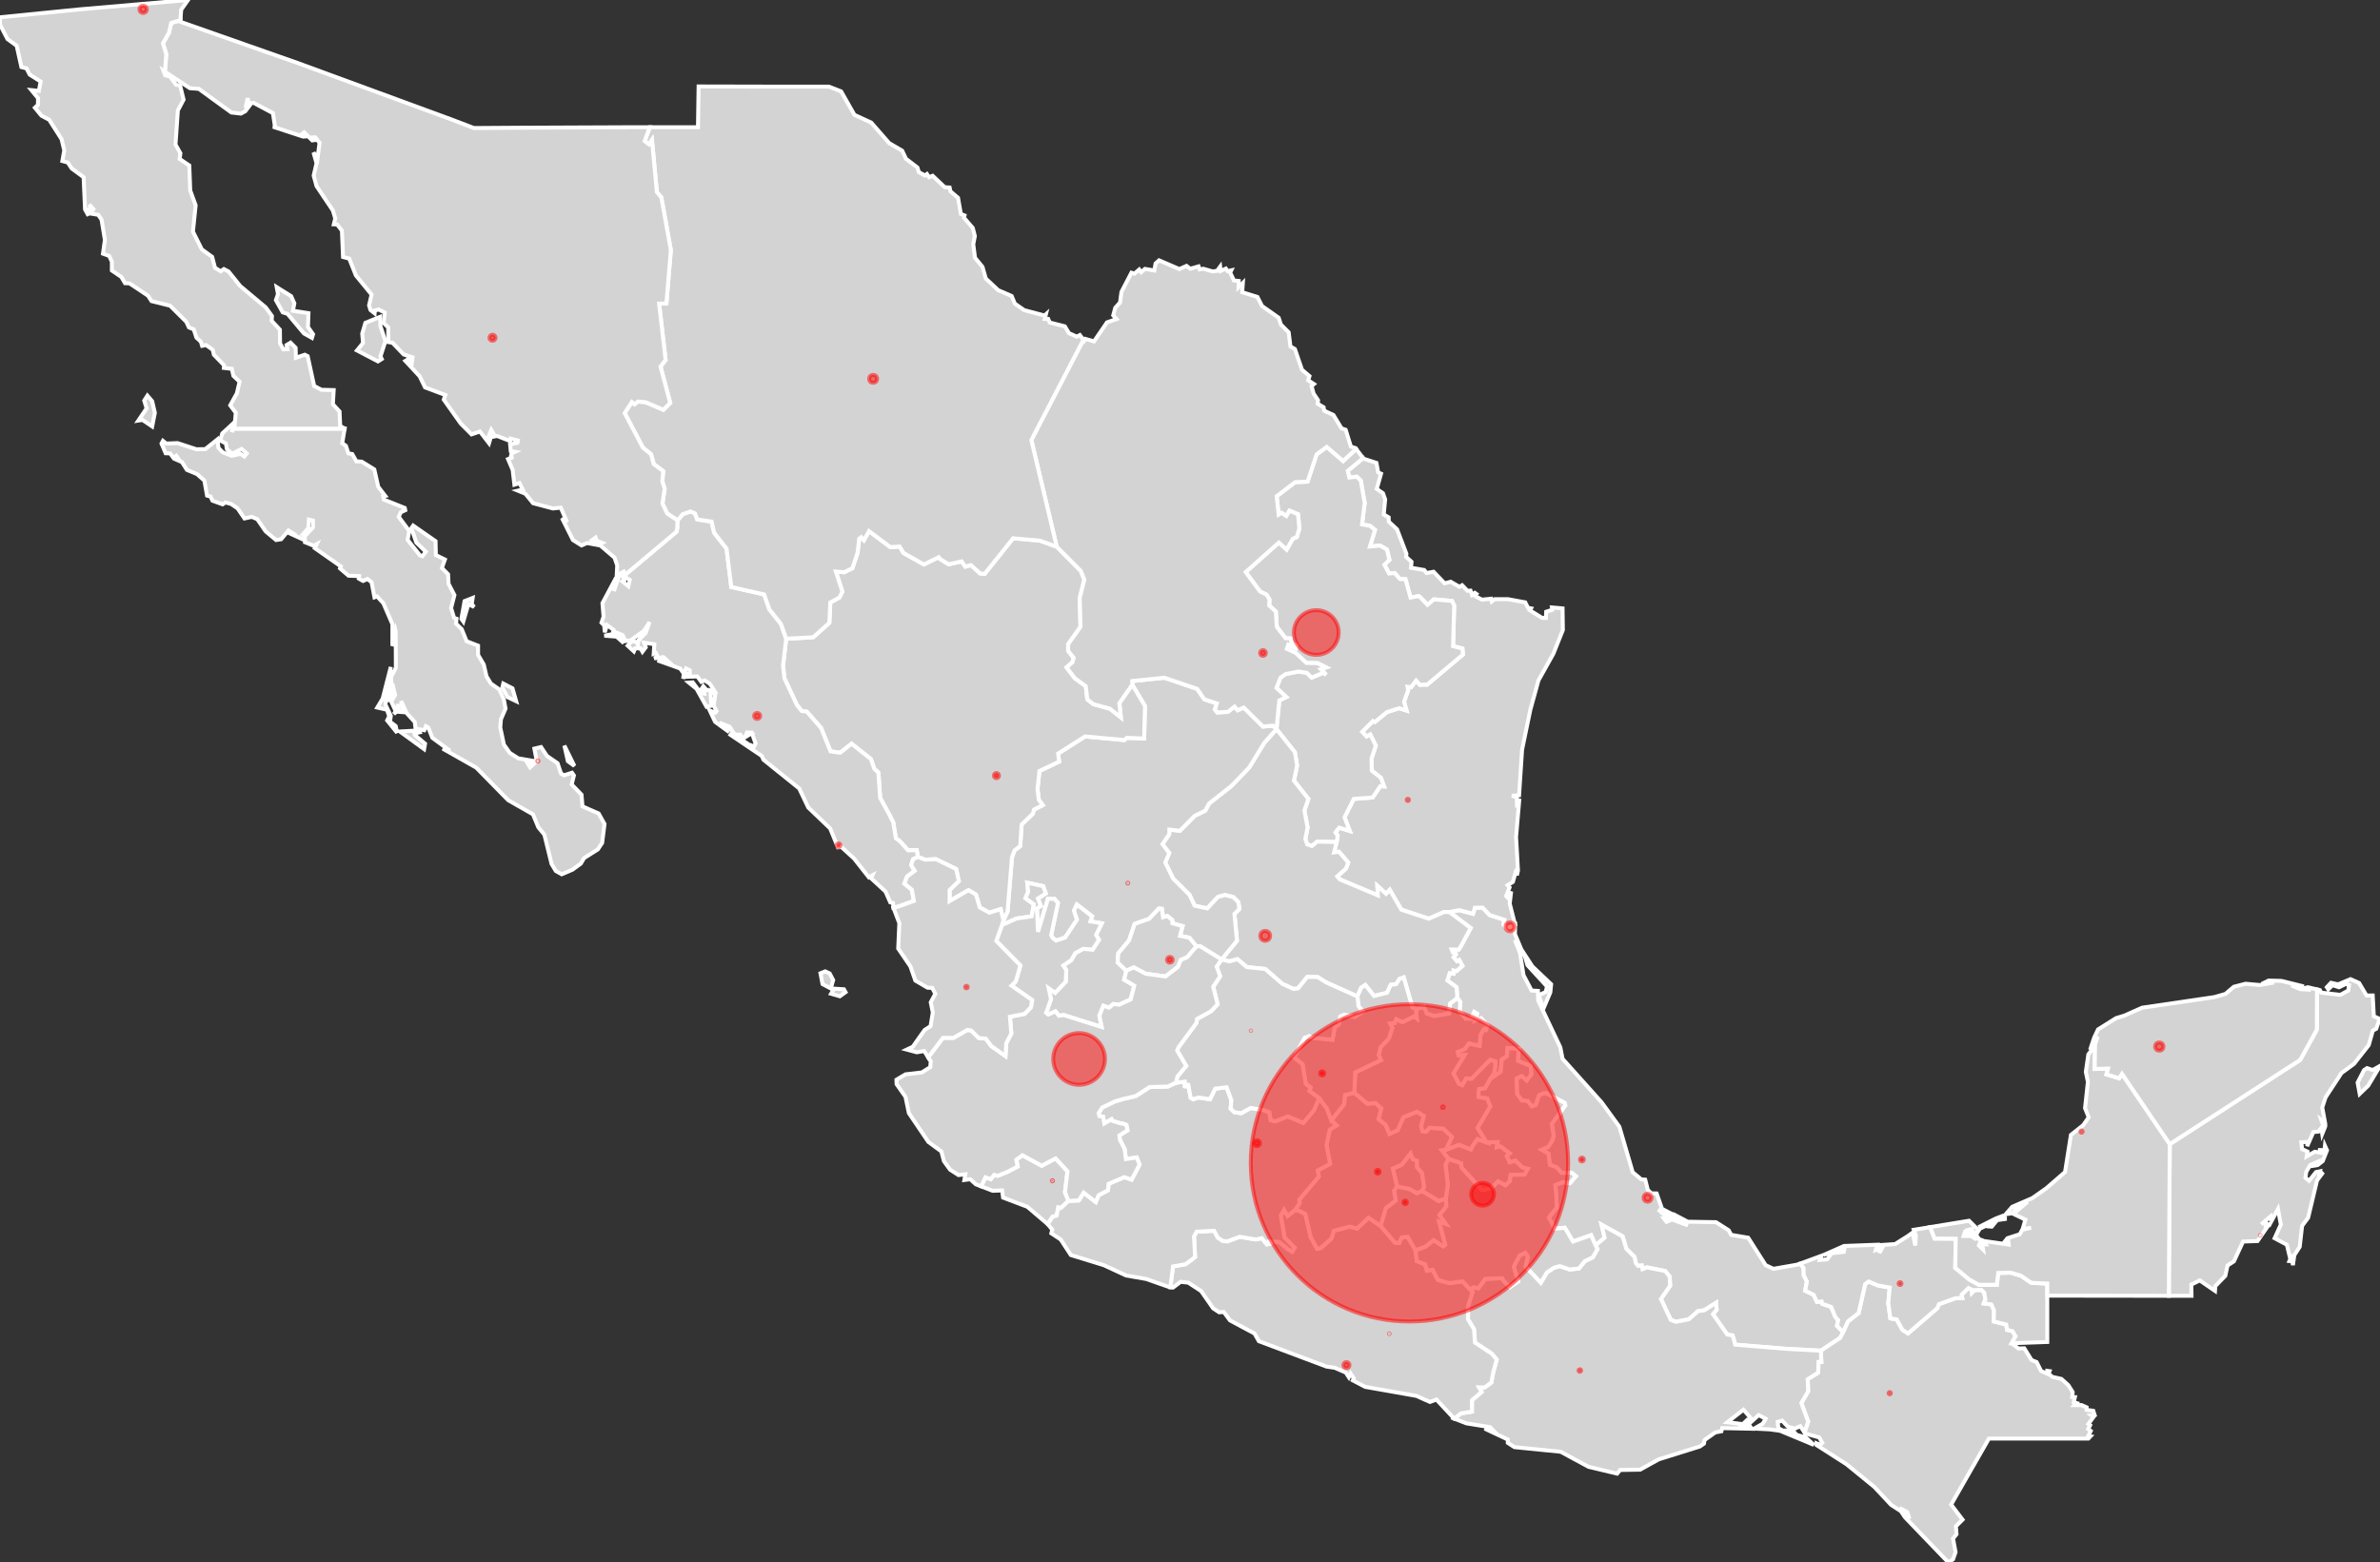 <?xml version="1.0" encoding="UTF-8"?>
<svg xmlns="http://www.w3.org/2000/svg"
     xmlns:xlink="http://www.w3.org/1999/xlink"
     version="1.2"
     width="150mm" height="98.48mm" viewBox="0 0 150 98.48"
     stroke="none"
     fill="#000000"
     stroke-width="0.3"
     font-size="3.88"
>
<rect x="0" y="0" width="150" height="98.48" fill="#333333" stroke="none"/>
<g fill="#D3D3D3" stroke="#FFFFFF" stroke-width="0.25" id="img-a88a7c5d-1">
  <path d="M116.16,83.97 L 115.98 84.33 114.76 85.14 112.52 85.02 109.36 84.76 109.2 84.18 108.86 84.12 107.96 82.84 108.19 82.56 108.16 82.12 107.4 82.6 107.03 82.64 106.44 83.16 105.62 83.32 105.3 83.2 104.68 81.88 105.26 81.04 105.23 80.47 104.95 80.12 103.8 79.89 103.52 80 103.47 79.77 103.25 79.8 103.1 79.63 103.01 79.22 102.5 78.72 102.26 77.93 100.94 77.2 101.13 78.02 100.56 78.5 100.28 77.86 99.14 78.26 98.62 77.39 97.98 77.45 97.62 76.74 98.11 76.12 98.09 75.4 98.02 74.7 98.49 74.52 98.94 74.58 99.32 74.14 99.05 73.92 98.41 73.93 98.11 73.58 97.68 73.43 97.59 72.72 97.16 72.47 97.58 72.29 97.8 71.95 97.92 71.61 97.8 70.84 98.65 69.68 98.61 69.52 97.45 68.91 97.29 68.92 97.01 69.04 96.79 69.66 96.54 69.74 96.29 69.41 95.91 69.37 95.61 68.95 95.58 67.98 95.91 67.82 96.22 68.1 96.51 67.72 96.47 67.2 95.67 66.87 95.71 66.12 95.02 66.06 94.97 66.58 94.65 66.79 94.58 67.56 93.91 68.02 94.18 67.63 94.25 67.1 94.24 66.91 93.92 66.81 92.74 68.01 92.41 67.98 92.16 68.41 91.95 68.32 91.6 67.66 92.3 66.51 91.93 66.54 91.87 66.31 92.31 66.13 92.58 65.77 93.25 65.92 93.31 65.23 93.52 64.88 93.64 64.92 93.75 64.63 93.34 64.19 92.97 64.34 93.05 64.05 93.09 63.9 92.92 63.79 92.73 64.22 92.37 64.21 91.99 63.75 92.04 63.16 91.85 62.91 91.8 62.23 91.22 61.8 91.37 61.34 91.61 61.37 91.61 61.17 91.8 61.21 92.17 60.88 91.97 60.51 91.82 60.59 91.61 60.34 91.74 60.19 91.65 60.08 91.83 59.98 91.56 60.03 91.49 59.85 91.93 59.86 92.02 59.73 92.08 59.63 92.69 58.5 91.35 57.49 91.97 57.37 92.84 57.6 92.95 57.22 93.44 57.21 93.89 57.68 94.82 57.98 94.76 58.27 95 58.54 95.49 58.29 95.48 58.88 95.88 59.84 96.58 60.92 97.76 62.04 97.71 62.55 97.27 63.59 96.98 62.73 97.42 62.53 97.5 62.18 96.27 60.84 96.1 60.26 95.47 59.25 95.8 60.07 96.02 61.47 96.53 62.44 96.93 62.46 96.94 63.06 98.34 66.02 98.48 66.74 100.93 69.47 102.06 71.02 102.9 73.89 103.44 74.34 103.69 74.36 103.85 75 104.07 75.22 104.41 75.23 104.75 76.2 105.35 76.51 105.48 76.56 105.46 76.77 104.51 76.24 105.21 76.86 104.88 76.82 105.03 77.02 105.38 76.87 106.38 77.24 105.58 76.83 105.59 76.6 106.37 77.01 108.15 77.04 108.95 77.55 109.11 77.84 110.18 78.02 111.28 79.75 111.77 79.98 113.31 79.71 113.46 79.65 113.67 79.93 113.68 80.38 113.88 80.78 113.77 81.36 114.3 81.61 114.51 82.06 114.81 82.04 114.84 82.18 115.41 82.38 115.67 83.01 115.85 83.21 115.78 83.57 116.16 83.97 z"/>
</g>
<g fill="#D3D3D3" stroke="#FFFFFF" stroke-width="0.25" id="img-a88a7c5d-2">
  <path d="M98.48,38.35 L 98.5 39.71 97.9 41.21 96.96 42.89 96.45 44.74 95.93 47.25 95.74 50.13 95.29 50.16 95.6 50.26 95.61 50.9 95.76 50.34 95.55 52.76 95.67 54.88 95.6 55.18 95.58 54.78 95.35 55.59 95.02 55.8 95.14 55.94 94.93 56.48 95.06 56.62 95.24 56.19 95.15 56.96 95.49 58.29 95.49 58.29 95 58.54 94.76 58.27 94.82 57.98 93.89 57.68 93.44 57.21 92.95 57.22 92.84 57.6 91.97 57.37 91.35 57.49 91.01 57.49 90.05 57.91 88.32 57.34 87.59 56.09 87.36 56.34 86.81 55.84 86.84 56.44 84.44 55.43 84.28 55.24 84.83 54.75 84.97 54.37 84.39 53.69 84.08 53.73 84.24 53.08 84.31 52.68 84.17 52.47 84.4 52.17 85.07 52.38 84.74 51.52 85.32 50.36 86.51 50.27 86.99 49.56 87.23 49.57 87.03 49.03 86.46 48.58 86.44 47.82 86.71 47 86.36 46.3 86.13 46.43 85.85 46.13 86.53 45.45 86.65 45.51 87.41 44.89 88.18 44.64 88.65 44.79 88.49 44.24 88.75 43.5 88.71 43.29 88.93 43.32 89.25 42.9 89.49 43.17 89.83 43.15 89.93 43.17 92.2 41.26 92.17 40.88 91.58 40.73 91.65 38.17 91.51 37.88 90.37 37.78 89.97 38.13 89.47 37.61 89.4 37.58 88.9 37.67 88.58 36.51 88.23 36.5 87.9 36.12 87.55 36.15 87.25 35.6 87.57 35.29 87.41 34.64 86.98 34.39 86.34 34.45 86.66 33.4 86.33 33.14 85.84 33.06 86.01 31.7 85.76 30.29 85.51 30.05 85.04 30.1 84.94 29.68 85.91 28.88 85.93 28.91 86.75 29.18 86.86 29.78 87.04 29.86 86.77 30.82 87.16 31.09 87.3 31.48 87.21 32.43 87.52 32.61 87.53 32.88 88.05 33.37 88.64 34.91 88.62 35.1 88.96 35.41 88.93 35.79 89.76 35.93 89.91 36.12 90.35 36.04 91.05 36.77 91.43 36.67 91.98 36.99 92.15 36.89 92.49 37.24 92.68 37.23 92.77 37.49 92.95 37.37 93.05 37.44 92.95 37.56 93.4 37.8 93.98 37.74 94.02 37.91 94.2 37.77 95.05 37.77 96.13 37.97 96.3 38.31 96.49 38.35 96.42 38.47 97.19 38.95 97.43 38.95 97.45 38.56 97.83 38.44 97.81 38.29 98.48 38.35 z"/>
</g>
<g fill="#D3D3D3" stroke="#FFFFFF" stroke-width="0.25" id="img-a88a7c5d-3">
  <path d="M85.91,28.88 L 84.94 29.68 85.04 30.1 85.51 30.05 85.76 30.29 86.01 31.7 85.84 33.06 86.33 33.14 86.66 33.4 86.34 34.45 86.98 34.39 87.41 34.64 87.57 35.29 87.25 35.6 87.55 36.15 87.9 36.12 88.23 36.5 88.58 36.51 88.9 37.67 89.4 37.58 89.47 37.61 89.97 38.13 90.37 37.78 91.51 37.88 91.65 38.17 91.58 40.73 92.17 40.88 92.2 41.26 89.93 43.17 89.83 43.15 89.49 43.17 89.25 42.9 88.93 43.32 88.71 43.29 88.75 43.5 88.49 44.24 88.65 44.79 88.18 44.64 87.41 44.89 86.65 45.51 86.53 45.45 85.85 46.13 86.13 46.43 86.36 46.3 86.71 47 86.44 47.82 86.46 48.58 87.03 49.03 87.23 49.57 86.99 49.56 86.51 50.27 85.32 50.36 84.74 51.52 85.07 52.38 84.4 52.17 84.17 52.47 84.31 52.68 84.24 53.08 83.02 53.05 82.68 53.33 82.38 53.22 82.27 52.88 82.41 52.16 82.21 51.09 82.46 50.36 81.55 49.21 81.75 48.25 81.61 47.42 80.45 45.96 80.63 44.15 81.07 43.94 80.45 43.36 80.7 42.72 81.02 42.49 81.84 42.33 82.36 42.41 82.67 42.71 83.39 42.41 83.58 42.53 83.24 42.18 83.58 42.07 83.03 41.8 82.34 41.79 81.65 41.15 81.11 40.9 81.19 40.64 81.67 40.85 81.7 40.69 81.39 40.55 81.35 40.25 81.02 40.23 80.47 39.51 80.41 38.55 79.99 38.17 80.01 37.79 79.83 37.49 79.41 37.28 78.51 36.06 80.6 34.2 81.09 34.64 81.48 33.96 81.73 33.85 81.89 33.32 81.81 32.42 81.27 32.19 81.07 32.53 80.77 32.33 80.59 32.44 80.46 31.28 81.63 30.39 82.41 30.36 82.98 28.64 83.62 28.17 84.65 29.06 85.47 28.3 85.91 28.88 z"/>
</g>
<g fill="#D3D3D3" stroke="#FFFFFF" stroke-width="0.25" id="img-a88a7c5d-4">
  <path d="M84.24,53.08 L 84.08 53.73 84.39 53.69 84.97 54.37 84.83 54.75 84.28 55.24 84.44 55.43 86.84 56.44 86.81 55.84 87.36 56.34 87.59 56.09 88.32 57.34 90.05 57.91 91.01 57.49 91.35 57.49 92.69 58.5 92.08 59.63 92.02 59.73 91.93 59.86 91.49 59.85 91.56 60.03 91.83 59.98 91.65 60.08 91.74 60.19 91.61 60.34 91.82 60.59 91.97 60.51 92.17 60.88 91.8 61.21 91.61 61.17 91.61 61.37 91.37 61.34 91.22 61.8 91.8 62.23 91.85 62.91 91.4 63.26 91.33 63.89 90.39 64.05 89.92 63.88 89.74 63.47 89.24 63.61 89.02 63.51 88.47 61.61 88.2 61.71 87.99 62.04 87.65 62.08 87.42 62.58 86.6 62.78 86.05 62.09 85.79 62.26 85.55 62.81 83.57 61.92 83.05 61.59 82.39 61.58 81.81 62.3 81.52 62.34 80.81 62.01 79.74 61.08 78.58 60.96 77.99 60.46 77.48 60.6 76.99 60.48 77.96 59.3 77.8 57.61 78.11 57.3 78.05 56.87 77.73 56.55 77.21 56.42 76.77 56.53 76.09 57.26 75.29 57.09 74.97 56.41 74.25 55.69 73.94 55.39 73.44 54.37 73.69 53.77 73.26 53.21 73.69 52.59 73.7 52.29 74.36 52.37 75.29 51.43 75.96 51.1 76.2 50.65 77.6 49.55 78.73 48.38 79.67 46.84 80.45 45.96 81.61 47.42 81.75 48.25 81.55 49.21 82.46 50.36 82.21 51.09 82.41 52.16 82.27 52.88 82.38 53.22 82.68 53.33 83.02 53.05 84.24 53.08 z"/>
</g>
<g fill="#D3D3D3" stroke="#FFFFFF" stroke-width="0.25" id="img-a88a7c5d-5">
  <path d="M76.99,60.48 L 75.63 59.64 75.41 59.66 74.96 59.11 74.37 58.99 74.53 58.38 73.89 58.2 73.88 57.99 73.57 57.74 73.3 57.82 73.23 57.29 73.04 57.27 72.42 57.92 71.51 58.24 71.16 59.28 70.48 60.09 70.44 60.66 70.99 61.19 70.85 61.75 71.49 62.13 71.26 63 70.53 63.33 70.17 63.29 69.9 63.52 69.54 63.4 69.29 64.03 69.44 64.74 67.03 63.98 66.74 64.03 66.52 63.75 66.07 63.95 65.93 63.84 65.99 63.69 66.24 62.98 66.09 62.29 66.5 62.58 67.17 61.88 67.2 61.15 67.01 60.86 67.51 60.53 67.77 60.08 68.26 59.81 68.87 59.85 69.26 59.24 69.08 58.93 69.44 58.2 68.72 58.08 68.83 57.76 67.87 57.02 67.69 57.4 67.88 57.97 67.13 59.1 66.56 59.29 66.34 59.12 66.25 58.94 66.68 56.92 66.46 56.66 66.05 56.65 65.42 58.74 65.35 57.26 65.6 57.11 65.41 56.64 65.91 56.32 65.75 55.86 64.74 55.64 64.8 56.21 64.63 56.62 65.16 57 65.02 57.76 64.06 57.9 63.15 58.31 63.24 58.02 63.5 57.47 63.78 54.04 63.94 53.61 64.3 53.33 64.39 51.97 65.09 51.3 65.17 51.03 65.72 50.75 65.47 50.41 65.39 49.74 65.51 48.6 66.75 48.01 66.69 47.5 68.39 46.42 70.86 46.65 71.02 46.51 72.11 46.55 72.16 44.5 71.36 43.16 71.36 42.93 73.38 42.72 75.45 43.42 75.9 44.08 76.69 44.34 76.57 44.72 76.72 44.91 77.39 44.87 77.81 44.54 78 44.77 78.39 44.6 79.6 45.8 80.22 45.74 80.45 45.96 79.67 46.84 78.73 48.38 77.6 49.55 76.2 50.65 75.96 51.1 75.29 51.43 74.36 52.37 73.7 52.29 73.69 52.59 73.26 53.21 73.69 53.77 73.44 54.37 73.94 55.39 74.25 55.69 74.97 56.41 75.29 57.09 76.09 57.26 76.77 56.53 77.21 56.42 77.73 56.55 78.05 56.87 78.11 57.3 77.8 57.61 77.96 59.3 76.99 60.48 z"/>
</g>
<g fill="#D3D3D3" stroke="#FFFFFF" stroke-width="0.25" id="img-a88a7c5d-6">
  <path d="M63.24,58.02 L 63.07 57.31 62.35 57.53 61.75 57.2 61.51 56.39 61.04 56.11 59.85 56.8 59.85 56.1 60.43 55.54 60.26 54.78 58.99 54.16 58.3 54.19 57.85 54.02 57.78 53.59 57.23 53.6 56.71 53.02 56.46 52.84 56.3 51.85 56.07 51.39 55.47 50.29 55.36 48.7 55.1 48.46 54.89 47.85 53.67 46.88 52.95 47.45 52.34 47.36 51.75 45.89 50.85 44.86 50.53 44.82 50.22 44.43 49.44 42.76 49.35 41.96 49.55 40.26 51.25 40.17 52.27 39.26 52.33 37.98 52.91 37.66 53.09 37.29 52.68 36.03 53.2 36.07 53.72 35.82 54.05 34.84 54.15 33.96 54.28 33.86 54.45 34.05 54.77 33.48 56.12 34.49 56.7 34.45 56.95 34.86 58.23 35.58 59.16 35.12 59.24 35.23 59.79 35.57 60.61 35.39 60.84 35.72 61.19 35.62 61.78 36.15 62.06 36.17 63.85 33.93 65.54 34.08 66.6 34.46 68.12 35.99 68.34 36.54 68.05 37.69 68.1 39.51 67.32 40.61 67.32 41.03 67.67 41.47 67.59 41.75 67.22 42.07 67.74 42.75 68.43 43.25 68.53 44.09 68.92 44.39 69.95 44.67 70.64 45.22 70.55 44.32 71.36 43.16 72.16 44.5 72.11 46.55 71.02 46.51 70.86 46.65 68.39 46.42 66.69 47.5 66.75 48.01 65.51 48.6 65.39 49.74 65.47 50.41 65.72 50.75 65.17 51.03 65.09 51.3 64.39 51.97 64.3 53.33 63.94 53.61 63.78 54.04 63.5 57.47 63.24 58.02 z"/>
</g>
<g fill="#D3D3D3" stroke="#FFFFFF" stroke-width="0.25" id="img-a88a7c5d-7">
  <path d="M57.85,54.02 L 57.55 54.16 57.43 54.53 57.65 54.89 57.17 55.25 57 55.7 57.47 56.08 57.6 56.79 56.66 57.13 56.41 57.2 56.31 57.22 56.28 56.92 56.11 56.88 55.81 56.2 54.9 55.36 54.98 55.18 54.76 55.3 53.83 54.12 53.03 53.39 52.81 53.41 52.32 52.22 50.94 50.9 50.37 49.7 48.12 47.89 48.01 47.65 46.04 46.32 46.12 46.2 47.51 47.15 47.24 46.94 47.52 47.06 47.62 46.87 47.38 46.18 47.08 46.17 47.03 46.29 47.24 46.3 46.83 46.55 46.66 46.31 46.31 46.3 45.98 45.81 45.35 45.55 45.96 46.15 45.07 45.5 44.73 44.78 45.07 44.93 45.16 44.83 44.98 44.47 45.08 43.78 44.78 43.58 44.83 44.49 44.53 44.55 43.9 43.42 43.42 43.03 43.66 43.01 44.15 43.67 44.4 43.72 44.38 43.47 44.22 43.42 44.33 43.26 44.53 43.49 45.03 43.55 44.74 43.1 44.41 42.89 44.2 42.98 43.95 42.64 43.29 42.66 43.27 42.46 43.48 42.55 43.47 42.25 43.24 42.14 43.06 42.79 43.09 42.45 42.87 42.14 41.44 41.63 42.11 41.69 41.81 41.42 41.23 41.5 41.44 41.38 41.34 41.16 41.2 41.21 41.24 40.61 40.59 40.51 40.7 40.8 40.49 41.08 40.36 40.85 40.03 40.87 39.95 41.06 39.56 40.7 39.81 40.42 40.11 40.46 40.2 40.64 40.24 40.35 40.69 39.91 40.94 39.21 40.58 39.77 39.76 40.36 39.42 40.41 39.24 40.03 38.82 39.86 39.32 40.54 38.86 40.13 38.09 40.07 38.61 39.97 38.67 39.7 38.25 39.4 38.12 39.86 38.08 39.42 37.91 39.25 38.04 38.87 37.97 38.02 38.83 36.41 38.69 37.26 39.03 36.24 39.28 36.31 39.34 36.58 39.23 36.65 39.6 36.95 39.69 36.55 39.45 36.41 39.39 36.24 42.63 33.52 42.68 33.33 42.7 32.8 43.03 32.41 43.52 32.24 43.8 32.36 43.94 32.74 44.85 32.88 45.01 33.58 45.79 34.58 46.09 37 48.16 37.47 48.49 38.41 49.22 39.33 49.55 40.26 49.35 41.96 49.44 42.76 50.22 44.43 50.53 44.82 50.85 44.86 51.75 45.89 52.34 47.36 52.95 47.45 53.67 46.88 54.89 47.85 55.1 48.46 55.36 48.7 55.47 50.29 56.07 51.39 56.3 51.85 56.46 52.84 56.71 53.02 57.23 53.6 57.78 53.59 57.85 54.02 z"/>
</g>
<g fill="#D3D3D3" stroke="#FFFFFF" stroke-width="0.25" id="img-a88a7c5d-8">
  <path d="M68.28,21.42 L 68.33 21.48 68.4 21.36 68.95 21.52 69.77 20.32 70.37 20.11 70.16 19.88 70.29 19.4 70.59 19.07 70.68 18.4 71.31 17.19 71.5 17.25 71.8 16.99 71.92 17.16 72.16 16.95 72.75 17.05 72.83 16.61 73.05 16.41 74.33 16.96 74.78 16.76 75.02 16.94 75.54 16.79 75.61 16.98 75.84 16.94 76.43 17.11 76.71 17.07 76.9 16.81 76.93 17.08 77.26 16.93 77.37 17.09 77.6 17.04 77.53 17.18 77.77 17.68 78.07 17.71 78.06 18.11 78.33 17.84 78.29 18.42 79.25 18.72 79.54 19.29 80.59 20.03 80.73 20.46 81.22 20.95 81.33 21.84 81.61 22 82.06 23.31 82.53 23.71 82.45 23.97 82.81 24.21 82.66 24.34 82.79 24.81 83.07 25.23 83.05 25.45 83.42 25.67 83.46 25.89 84.04 26.16 84.55 27 84.81 27.09 85.14 28.15 85.43 28.25 85.47 28.3 84.65 29.06 83.62 28.17 82.98 28.64 82.41 30.36 81.63 30.39 80.46 31.28 80.59 32.44 80.77 32.33 81.07 32.53 81.27 32.19 81.81 32.42 81.89 33.32 81.73 33.85 81.48 33.96 81.09 34.64 80.6 34.2 78.51 36.06 79.41 37.28 79.83 37.49 80.01 37.79 79.99 38.17 80.41 38.55 80.47 39.51 81.02 40.23 81.35 40.25 81.39 40.55 81.7 40.69 81.67 40.85 81.19 40.64 81.11 40.9 81.65 41.15 82.34 41.79 83.03 41.8 83.58 42.07 83.24 42.18 83.58 42.53 83.39 42.41 82.67 42.71 82.36 42.41 81.84 42.33 81.02 42.49 80.7 42.72 80.45 43.36 81.07 43.94 80.63 44.15 80.45 45.96 80.22 45.74 79.6 45.8 78.39 44.6 78 44.77 77.81 44.54 77.39 44.87 76.72 44.91 76.57 44.72 76.69 44.34 75.9 44.08 75.45 43.42 73.38 42.72 71.36 42.93 71.36 43.16 70.55 44.32 70.64 45.22 69.95 44.67 68.92 44.39 68.53 44.09 68.43 43.25 67.74 42.75 67.22 42.07 67.59 41.75 67.67 41.47 67.32 41.03 67.32 40.61 68.1 39.51 68.05 37.69 68.34 36.54 68.12 35.99 66.6 34.46 65 27.74 68.28 21.42 z"/>
</g>
<g fill="#D3D3D3" stroke="#FFFFFF" stroke-width="0.25" id="img-a88a7c5d-9">
  <path d="M42.7,32.8 L 42.05 32.37 41.75 31.74 41.89 30.81 41.74 30.34 41.8 29.7 41.2 29.25 41.03 28.63 40.52 28.22 39.37 26.04 39.82 25.34 39.99 25.48 40.21 25.31 40.68 25.35 41.81 25.83 42.24 25.4 41.63 23.11 41.95 22.69 41.54 19.14 42 19.13 42.28 15.77 41.68 12.44 41.4 12.11 41.09 8.82 40.9 9.1 40.63 8.89 40.95 8.02 43.99 8.02 44.03 5.45 48.57 5.46 52.24 5.46 53.01 5.76 53.85 7.24 54.91 7.73 56.04 9.02 56.86 9.5 57.1 10.01 57.82 10.56 57.91 10.85 58.29 11.06 58.42 10.97 58.56 11.17 58.78 11.08 59.54 11.8 59.85 11.82 59.9 12.06 60.38 12.47 60.56 13.49 60.79 13.58 60.76 13.73 61.31 14.37 61.44 14.88 61.34 15.4 61.45 16.25 61.92 16.82 62.13 17.56 62.91 18.29 63.76 18.66 63.96 19.14 64.55 19.55 65.83 19.89 65.92 19.81 65.85 20.1 66.06 20.1 66.16 20.33 67.11 20.57 67.37 21 67.86 21.22 68.06 21.12 68.28 21.42 65 27.74 66.6 34.46 65.54 34.08 63.85 33.93 62.06 36.17 61.78 36.15 61.19 35.62 60.84 35.72 60.61 35.39 59.79 35.57 59.24 35.23 59.16 35.12 58.23 35.58 56.95 34.86 56.7 34.45 56.12 34.49 54.77 33.48 54.45 34.05 54.28 33.86 54.15 33.96 54.05 34.84 53.72 35.82 53.2 36.07 52.68 36.03 53.09 37.29 52.91 37.66 52.33 37.98 52.27 39.26 51.25 40.17 49.55 40.26 49.22 39.33 48.49 38.41 48.16 37.47 46.09 37 45.79 34.58 45.01 33.58 44.85 32.88 43.94 32.74 43.8 32.36 43.52 32.24 43.03 32.41 42.7 32.8 z"/>
</g>
<g fill="#D3D3D3" stroke="#FFFFFF" stroke-width="0.25" id="img-a88a7c5d-10">
  <path d="M39.87,8.02 L 40.95 8.02 40.63 8.89 40.9 9.1 41.09 8.82 41.4 12.11 41.68 12.44 42.28 15.77 42 19.13 41.54 19.14 41.95 22.69 41.63 23.11 42.24 25.4 41.81 25.83 40.68 25.35 40.21 25.31 39.99 25.48 39.82 25.34 39.37 26.04 40.52 28.22 41.03 28.63 41.2 29.25 41.8 29.7 41.74 30.34 41.89 30.81 41.75 31.74 42.05 32.37 42.7 32.8 42.68 33.33 42.63 33.52 39.39 36.24 39.31 36.03 38.87 36.27 38.9 35.64 38.73 35.15 37.76 34.32 37.95 34.22 37.6 34.08 37.54 33.89 37.3 34.06 37.58 34.34 37 34.23 36.65 34.38 36.11 34.04 35.42 32.66 35.74 32.91 35.34 32 34.85 32.05 33.6 31.72 33.11 31.12 32.64 30.93 32.95 30.86 32.74 30.45 32.42 30.55 32.31 29.62 32.02 28.94 32.35 28.81 32.19 28.81 32.24 28.59 32.47 28.48 32.19 28.43 32.15 28.01 32.61 27.91 32.64 27.77 32.18 27.65 32.15 27.8 31.33 27.48 30.97 27.55 31.16 27.44 30.96 27.1 30.76 27.6 30.92 27.61 30.82 27.94 30.25 27.2 29.72 27.38 29.04 26.7 27.97 25.19 28.07 24.9 26.79 24.42 26.45 23.72 25.55 22.75 25.76 22.62 25.96 22.83 26 22.53 25.44 22.34 24.74 21.61 24.47 21.56 24.47 20.64 24.18 20.36 24.25 19.7 23.86 19.51 23.62 19.57 23.61 19.75 23.35 19.54 23.26 19.25 23.42 18.57 22.43 17.36 22.01 16.3 21.62 16.2 21.55 14.54 21.25 14.15 21.04 14.14 21.13 13.77 20.98 13.27 19.95 11.73 19.77 11.07 19.95 10.29 19.76 9.61 20.01 10 20.14 9 19.87 8.66 19.65 8.67 19.83 8.83 19.68 8.85 19.17 8.34 19.01 8.46 19.27 8.6 19.1 8.61 17.21 7.99 17.33 7.97 17.2 7.13 15.98 6.48 15.69 6.53 15.61 6.19 15.5 6.69 15.68 6.72 15.46 7.01 15.18 7.16 14.58 7.09 12.53 5.6 11.97 5.56 10.39 4.52 10.48 3.42 10.27 2.73 10.65 2.06 10.79 1.45 11.37 1.27 11.36 1.37 18.73 3.96 28.4 7.51 29.87 8.07 32.93 8.05 39.87 8.02 z"/>
</g>
<g fill="#D3D3D3" stroke="#FFFFFF" stroke-width="0.25" id="img-a88a7c5d-11">
  <path d="M23.82,22.78 L 22.5 22.09 22.88 21.62 22.83 21.03 23.03 20.35 23.96 19.97 23.98 20.57 24.29 21.51 23.98 22.46 24.06 22.63 23.82 22.78 z"/>
</g>
<g fill="#D3D3D3" stroke="#FFFFFF" stroke-width="0.25" id="img-a88a7c5d-12">
  <path d="M126.79,84.67 L 127.21 85 127.58 84.99 128.04 85.73 128.36 85.86 128.64 86.42 129.02 86.59 129.03 86.41 129.17 86.43 129.11 86.57 129.34 86.79 129.92 86.92 130.36 87.32 130.63 87.75 130.6 88.06 130.77 88.07 130.7 88.39 130.87 88.44 130.75 88.57 131.19 88.57 131.51 88.71 131.51 88.87 131.93 88.93 132.01 89.18 131.81 89.21 131.95 89.31 131.62 89.76 131.73 89.84 131.61 90.08 131.77 90.2 131.61 90.52 131.75 90.54 131.62 90.68 125.35 90.68 122.97 94.84 123.69 95.79 123.27 96.21 123.31 96.71 123.09 96.98 123.25 97.84 123.09 98.29 122.79 98.48 120.07 95.65 119.84 95.31 120.18 95.41 120.34 95.74 120.21 95.31 119.84 95.12 119.81 95.26 119.19 94.86 118.12 93.72 116.38 92.3 114.49 91.09 114.49 90.98 114.72 91.07 114.85 90.95 114.66 90.61 113.77 90.36 113.73 90.29 113.96 89.61 113.53 88.44 113.96 87.7 113.93 86.94 114.59 86.52 114.61 85.85 114.79 85.85 114.76 85.14 115.98 84.33 116.16 83.97 116.47 83.29 117.14 82.77 117.55 80.95 117.77 80.78 118.37 81.03 119.1 81.16 119.01 82.14 119.14 83.1 119.54 83.17 119.9 83.82 120.25 84.05 122.1 82.46 122.2 82.21 123.25 81.83 123.67 81.83 123.63 81.61 124.06 81.19 124.25 81.28 124.28 81.49 124.44 81.32 124.88 81.31 125.06 81.49 125.13 81.91 125.03 82.16 125.5 82.22 125.67 82.58 125.66 83.3 126.44 83.49 126.5 83.83 126.84 83.91 127.03 84.23 126.79 84.67 z"/>
</g>
<g fill="#D3D3D3" stroke="#FFFFFF" stroke-width="0.25" id="img-a88a7c5d-13">
  <path d="M116.16,83.97 L 115.78 83.57 115.85 83.21 115.67 83.01 115.41 82.38 114.84 82.18 114.81 82.04 114.51 82.06 114.3 81.61 113.77 81.36 113.88 80.78 113.68 80.38 113.67 79.93 113.46 79.65 114.79 79.16 114.7 79.42 115.16 79.38 115.43 79 116.21 78.91 116.26 78.62 114.91 79.12 116.22 78.54 118.32 78.46 118.22 78.8 118.49 78.72 118.45 78.98 118.64 78.64 118.39 78.49 119.44 78.42 120.22 77.93 120.54 77.7 120.71 78.51 120.75 77.87 120.62 77.52 121.65 77.35 121.93 78.07 123.26 78.08 123.23 79.92 124.11 80.65 124.72 80.99 125.85 80.99 125.94 80.24 126.71 80.22 127.36 80.41 128.02 80.86 129.03 80.91 129.03 81.67 129.03 84.59 126.79 84.67 127.03 84.23 126.84 83.91 126.5 83.83 126.44 83.49 125.66 83.3 125.67 82.58 125.5 82.22 125.03 82.16 125.13 81.91 125.06 81.49 124.88 81.31 124.44 81.32 124.28 81.49 124.25 81.28 124.06 81.19 123.63 81.61 123.67 81.83 123.25 81.83 122.2 82.21 122.1 82.46 120.25 84.05 119.9 83.82 119.54 83.17 119.14 83.1 119.01 82.14 119.1 81.16 118.37 81.03 117.77 80.78 117.55 80.95 117.14 82.77 116.47 83.29 116.16 83.97 z"/>
</g>
<g fill="#D3D3D3" stroke="#FFFFFF" stroke-width="0.25" id="img-a88a7c5d-14">
  <path d="M100.56,78.5 L 101.13 78.02 100.94 77.2 102.26 77.93 102.5 78.72 103.01 79.22 103.1 79.63 103.25 79.8 103.47 79.77 103.52 80 103.8 79.89 104.95 80.12 105.23 80.47 105.26 81.04 104.68 81.88 105.3 83.2 105.62 83.32 106.44 83.16 107.03 82.64 107.4 82.6 108.16 82.12 108.19 82.56 107.96 82.84 108.86 84.12 109.2 84.18 109.36 84.76 112.52 85.02 114.76 85.14 114.79 85.85 114.61 85.85 114.59 86.52 113.93 86.94 113.96 87.7 113.53 88.44 113.96 89.61 113.73 90.29 113.46 89.9 113.12 90.05 112.68 89.93 112.32 89.55 112.04 89.63 112.08 90.03 112.8 90.37 112.45 90.16 113.04 90.23 113.24 90.45 113.69 90.57 113.8 90.6 114.32 91.08 113.83 90.87 112.19 90.19 111.53 90.1 110.56 90.05 111.1 89.74 111.28 89.43 110.84 89.2 110.24 89.74 110.15 89.59 110.32 89.36 109.88 88.86 108.87 89.65 109.84 89.77 110.02 89.6 110.03 89.75 109.54 89.82 110.3 89.91 110.4 90.06 108.54 90.02 108.49 90.22 108.11 90.29 107.43 90.77 107.39 91 107.13 91.18 104.54 91.99 103.37 92.64 102.11 92.66 101.92 92.89 100.12 92.46 98.36 91.51 95.45 91.22 95.03 90.95 95.03 90.74 93.57 90.05 94.07 90.12 93.91 89.96 92.42 89.72 91.65 89.42 92.08 89.09 92.77 88.98 92.77 88.26 93.38 87.74 93.21 87.45 93.56 87.46 93.99 87.15 94.11 86.51 94.33 85.7 94.02 85.33 92.96 84.63 92.9 83.79 92.52 83.16 92.52 82.35 92.81 81.43 92.68 81.3 92.86 81.14 93.17 81.21 93.61 80.61 94.68 80.57 94.77 80.74 95.16 81.13 95.68 80.78 95.4 79.84 95.78 79.13 96.13 78.97 96.3 79.21 96.16 79.84 97.11 80.85 97.5 80.2 97.94 79.91 98.31 79.81 98.93 80.02 99.51 79.96 99.89 79.49 100.38 79.26 100.68 78.74 100.56 78.5 z"/>
</g>
<g fill="#D3D3D3" stroke="#FFFFFF" stroke-width="0.25" id="img-a88a7c5d-15">
  <path d="M89.21,78.81 L 89.3 79.5 89.82 79.69 89.93 80.09 90.29 80.04 90.63 80.68 91.35 80.88 92.18 80.77 92.68 81.3 92.81 81.43 92.52 82.35 92.52 83.16 92.9 83.79 92.96 84.63 94.02 85.33 94.33 85.7 94.11 86.51 93.99 87.15 93.56 87.46 93.21 87.45 93.38 87.74 92.77 88.26 92.77 88.98 92.08 89.09 91.65 89.42 90.53 88.22 90.12 88.37 89.27 87.99 86.04 87.42 85.26 87.01 85.32 86.87 85.12 86.58 85.01 86.81 84.82 86.52 84.13 86.22 83.6 86.14 79.34 84.54 79.07 84.06 77.52 83.23 77.13 82.7 76.84 82.72 76.46 82.47 75.7 81.38 74.89 80.85 74.41 80.8 73.93 81.16 73.76 81.14 73.93 79.83 74.71 79.69 75.14 79.38 75.32 79.23 75.25 77.94 75.42 77.64 76.52 77.58 76.75 78.01 77.07 78.22 77.35 78.25 78.13 77.96 79.15 78.13 79.53 78.05 79.85 78.44 80.03 78.4 80 78.26 80.61 78.28 81.14 78.72 81.44 78.9 81.59 78.65 80.96 78.01 80.72 76.62 80.93 76.26 81.15 76.65 81.63 76.26 81.92 76.34 82.27 76.52 82.61 77.99 83.01 78.71 83.24 78.67 83.92 78.06 84.06 77.58 85.07 77.32 85.53 77.44 86.25 76.76 87.01 77.27 87.92 78.33 88.19 78.35 88.33 78 88.72 77.96 89.21 78.81 z"/>
</g>
<g fill="#D3D3D3" stroke="#FFFFFF" stroke-width="0.25" id="img-a88a7c5d-16">
  <path d="M93.69,72.01 L 94.39 71.99 94.34 72.31 94.57 72.26 95.16 72.7 94.97 72.87 95.15 73.26 95.5 73.15 95.95 73.58 96.3 73.67 96.09 74.04 95.21 74.06 95.16 74.46 94.88 74.72 94.42 74.47 93.99 74.9 93.41 75.03 92.12 73.61 92.08 73.33 91.29 73.05 90.87 72.51 91.14 72.47 91.96 72.16 92.7 72.45 92.84 72.18 93.12 71.8 93.69 72.01 z"/>
</g>
<g fill="#D3D3D3" stroke="#FFFFFF" stroke-width="0.25" id="img-a88a7c5d-17">
  <path d="M148.72,68.95 L 148.59 68.24 148.99 67.46 149.18 67.33 149.54 67.45 150 67.19 149.26 68.43 148.72 68.95 z"/>
</g>
<g fill="#D3D3D3" stroke="#FFFFFF" stroke-width="0.25" id="img-a88a7c5d-18">
  <path d="M142.28,78.23 L 141.37 78.26 140.79 79.51 140.39 79.77 140.25 80.42 139.62 81.07 139.6 81.37 138.64 80.71 138.11 80.97 138.12 81.68 136.69 81.68 136.75 72.12 144.97 66.81 146.02 64.9 146.03 62.37 146.21 62.41 146.29 62.57 147.5 62.71 148 62.44 148.05 62.09 147.85 62.02 147.42 62.23 147.01 62.1 146.74 62.36 146.65 62.23 146.91 61.95 147.36 62.05 148.14 61.72 148.68 61.96 149.15 62.75 149.54 62.75 149.61 64.06 149.98 64.23 149.76 64.85 149.55 64.96 149.29 65.88 148.36 67.06 147.57 67.64 146.57 69.17 146.36 69.81 146.55 70.84 146.55 70.99 146.51 71.1 146.36 71.47 146.32 71.18 146.48 71.06 146.51 70.77 146.3 70.6 146.42 70.95 146.12 71.33 145.8 71.36 145.41 72.25 145.45 71.98 145.04 72 145.09 72.43 145.43 72.59 145.38 72.89 145.89 72.6 146.49 72.7 146.63 72.5 146.56 72.39 146.54 72.54 146.09 72.49 146.5 72.5 146.53 72.22 146.66 72.51 146.39 73.19 146.07 73.44 145.88 73.47 146.01 73.26 145.6 73.44 145.35 73.87 145.3 74.24 145.53 74.43 145.97 73.88 146.22 73.83 146.17 74.06 146.42 73.89 146.03 74.41 145.47 76.76 145.09 77.27 144.94 78.59 144.6 79.12 144.51 79.75 144.48 79.51 144.29 79.49 144.46 79.07 144.32 79.25 144.13 78.46 143.36 78.05 143.75 77.19 143.57 76.21 143.15 76.99 143.11 76.67 142.51 77.18 142.82 76.92 142.8 77.25 143.01 77.17 142.28 78.23 z"/>
</g>
<g fill="#D3D3D3" stroke="#FFFFFF" stroke-width="0.25" id="img-a88a7c5d-19">
  <path d="M100.56,78.5 L 100.68 78.74 100.38 79.26 99.89 79.49 99.51 79.96 98.93 80.02 98.31 79.81 97.94 79.91 97.5 80.2 97.11 80.85 96.16 79.84 96.3 79.21 96.13 78.97 95.78 79.13 95.4 79.84 95.68 80.78 95.16 81.13 94.77 80.74 94.68 80.57 93.61 80.61 93.17 81.21 92.86 81.14 92.68 81.3 92.18 80.77 91.35 80.88 90.63 80.68 90.29 80.04 89.93 80.09 89.82 79.69 89.3 79.5 89.21 78.81 89.84 78.58 90.35 78.17 90.96 78.56 91.08 78.46 90.69 77 91.11 77.14 90.72 76.59 91.15 76.03 91.12 75.55 91.25 74.67 91.1 73.41 91.29 73.05 92.08 73.33 92.12 73.61 93.41 75.03 93.99 74.9 94.42 74.47 94.88 74.72 95.16 74.46 95.21 74.06 96.09 74.04 96.3 73.67 95.95 73.58 95.5 73.15 95.15 73.26 94.97 72.87 95.16 72.7 94.57 72.26 94.34 72.31 94.39 71.99 93.69 72.01 93.12 71.1 93.92 69.74 93.73 69.25 93.18 69.15 93.18 68.84 93.22 68.65 93.59 68.59 93.91 68.02 94.58 67.56 94.65 66.79 94.97 66.58 95.02 66.06 95.71 66.12 95.67 66.87 96.47 67.2 96.51 67.72 96.22 68.1 95.91 67.82 95.58 67.98 95.61 68.95 95.91 69.37 96.29 69.41 96.54 69.74 96.79 69.66 97.01 69.04 97.29 68.92 97.45 68.91 98.61 69.52 98.65 69.68 97.8 70.84 97.92 71.61 97.8 71.95 97.58 72.29 97.16 72.47 97.59 72.72 97.68 73.43 98.11 73.58 98.41 73.93 99.05 73.92 99.32 74.14 98.94 74.58 98.49 74.52 98.02 74.7 98.09 75.4 98.11 76.12 97.62 76.74 97.98 77.45 98.62 77.39 99.14 78.26 100.28 77.86 100.56 78.5 z"/>
</g>
<g fill="#D3D3D3" stroke="#FFFFFF" stroke-width="0.25" id="img-a88a7c5d-20">
  <path d="M121.65,77.35 L 124.1 76.95 124.71 77.56 124.61 77.72 124.3 77.66 124.28 77.47 123.99 77.54 124.05 77.67 123.84 77.65 123.76 77.91 124.22 77.91 124.57 78.13 124.15 77.7 124.49 77.75 124.65 77.99 124.55 78.05 124.87 78.16 124.72 78.5 124.98 78.76 124.93 78.44 125.14 78.44 124.99 78.22 126.6 78.45 126.57 78.18 126.29 78.34 126.52 78.05 127.3 77.8 127.45 77.52 128.01 77.39 127.48 77.47 127.65 76.88 126.9 76.52 127.78 75.76 127.09 76.15 126.87 76.47 126.42 76.53 126.82 76.07 128.09 75.52 128.96 74.91 130.15 73.88 130.52 71.54 131.3 70.92 131.64 70.43 131.41 69.85 131.59 68.2 131.46 67.56 131.62 66.46 131.99 65.99 132.04 65.84 132.02 67.38 132.86 67.36 132.76 67.72 133.56 67.97 133.74 67.69 136.75 72.12 136.69 81.68 129.03 81.67 129.03 80.91 128.02 80.86 127.36 80.41 126.71 80.22 125.94 80.24 125.85 80.99 124.72 80.99 124.11 80.65 123.23 79.92 123.26 78.08 121.93 78.07 121.65 77.35 z"/>
</g>
<g fill="#D3D3D3" stroke="#FFFFFF" stroke-width="0.25" id="img-a88a7c5d-21">
  <path d="M124.83,77.42 L 124.79 77.31 125.76 76.82 126.22 76.64 126.36 76.73 126.36 76.84 125.87 76.91 125.53 77.32 125.38 77.31 125.48 77.12 124.83 77.42 z"/>
</g>
<g fill="#D3D3D3" stroke="#FFFFFF" stroke-width="0.25" id="img-a88a7c5d-22">
  <path d="M132.04,65.84 L 132.21 65.33 131.97 65.75 131.73 66.18 131.87 65.75 131.98 65.42 132.23 64.89 133.36 64.18 133.88 64.02 135.01 63.52 139.57 62.85 140.26 62.65 140.79 62.2 141.53 62.01 142.42 62.09 143.33 61.93 142.55 62.02 142.98 61.81 143.78 61.83 145.2 62.18 144.42 62.11 144.97 62.35 145.65 62.39 145.29 62.27 145.46 62.23 146.03 62.37 146.02 64.9 144.97 66.81 136.75 72.12 133.74 67.69 133.56 67.97 132.76 67.72 132.86 67.36 132.02 67.38 132.04 65.84 z"/>
</g>
<g fill="#D3D3D3" stroke="#FFFFFF" stroke-width="0.25" id="img-a88a7c5d-23">
  <path d="M91.12,75.55 L 91.15 76.03 90.72 76.59 91.11 77.14 90.69 77 91.08 78.46 90.96 78.56 90.35 78.17 89.84 78.58 89.21 78.81 88.72 77.96 88.33 78 88.19 78.35 87.92 78.33 87.01 77.27 87.34 76.15 87.96 75.68 87.86 75.06 88.05 74.79 88.8 74.93 89.3 75.21 89.64 75.07 90.67 75.7 91.12 75.55 z"/>
</g>
<g fill="#D3D3D3" stroke="#FFFFFF" stroke-width="0.25" id="img-a88a7c5d-24">
  <path d="M66.03,77.16 L 64.75 76.07 63.22 75.49 63.16 75.04 62.56 75.06 61.84 74.78 62.11 74.21 62.44 74.33 62.66 74.05 62.87 74.12 63.51 73.86 64.14 73.53 64.05 73.11 64.44 72.82 65.65 73.48 66.53 73.02 67.28 73.83 67.12 75.15 67.34 75.7 66.86 76.15 66.7 76.11 66.6 76.62 66.34 76.7 66.03 77.16 z"/>
</g>
<g fill="#D3D3D3" stroke="#FFFFFF" stroke-width="0.25" id="img-a88a7c5d-25">
  <path d="M88.05,74.79 L 87.78 73.66 88.35 73.41 88.9 72.7 89.04 73.05 89.3 73.16 89.32 73.59 89.62 73.93 89.76 74.81 89.64 75.07 89.3 75.21 88.8 74.93 88.05 74.79 z"/>
</g>
<g fill="#D3D3D3" stroke="#FFFFFF" stroke-width="0.25" id="img-a88a7c5d-26">
  <path d="M91.29,73.05 L 91.1 73.41 91.25 74.67 91.12 75.55 90.67 75.7 89.64 75.07 89.76 74.81 89.62 73.93 89.32 73.59 89.3 73.16 89.04 73.05 88.9 72.7 88.35 73.41 87.78 73.66 88.05 74.79 87.86 75.06 87.96 75.68 87.34 76.15 87.01 77.27 86.25 76.76 85.53 77.44 85.07 77.32 84.06 77.58 83.92 78.06 83.24 78.67 83.01 78.71 82.61 77.99 82.27 76.52 81.92 76.34 81.63 76.26 81.91 75.84 81.89 75.62 83.12 74.16 83.05 73.78 83.83 73.36 83.6 72.18 83.81 71.2 84.24 70.94 83.91 70.62 84.71 69.61 84.77 69.02 85.36 68.88 86.18 69.57 86.7 69.53 87.06 69.87 86.89 70.55 87.34 70.91 87.57 71.47 88.09 71.24 88.45 70.42 89.3 70.08 89.74 70.34 89.57 70.99 89.66 71.31 89.88 71.33 90.09 71.09 90.96 71.14 91.52 71.67 91.16 72.42 91.14 72.47 90.87 72.51 91.29 73.05 z"/>
</g>
<g fill="#D3D3D3" stroke="#FFFFFF" stroke-width="0.25" id="img-a88a7c5d-27">
  <path d="M67.34,75.7 L 67.99 75.67 68.3 75.18 69.06 75.77 69.24 75.34 69.83 75.03 69.87 74.62 70.86 74.2 71.32 74.36 71.82 73.41 71.64 72.96 70.96 73.06 70.88 72.43 70.58 71.84 70.55 71.57 71.06 71.25 70.99 70.91 70.75 70.82 70.66 70.82 70.13 70.66 70.06 70.55 69.6 70.82 69.52 70.39 69.29 70.35 69.24 70.17 69.47 69.81 70.26 69.43 70.84 69.26 71.58 69.09 72.46 68.52 73.6 68.49 74.11 68.25 74.67 68.18 74.68 68.58 74.74 68.36 74.89 68.38 75.04 69.19 75.2 69.29 75.53 69.18 76.26 69.29 76.59 68.62 77.31 68.54 77.61 69.36 77.56 69.88 77.8 70.11 78.23 70.17 78.82 69.84 79.66 69.98 80 70.1 80.09 70.61 80.37 70.68 81.17 70.37 82.14 70.78 82.8 70 83.14 69.22 83.62 69.86 83.91 70.62 84.24 70.94 83.81 71.2 83.6 72.18 83.83 73.36 83.05 73.78 83.12 74.16 81.89 75.62 81.91 75.84 81.63 76.26 81.15 76.65 80.93 76.26 80.72 76.62 80.96 78.01 81.59 78.65 81.44 78.9 81.14 78.72 80.61 78.28 80 78.26 80.03 78.4 79.85 78.44 79.53 78.05 79.15 78.13 78.13 77.96 77.35 78.25 77.07 78.22 76.75 78.01 76.52 77.58 75.42 77.64 75.25 77.94 75.32 79.23 75.14 79.38 74.71 79.69 73.93 79.83 73.76 81.14 73.72 81.14 72.24 80.62 70.97 80.4 69.57 79.75 67.49 79.11 66.85 78.13 66.26 77.74 66.32 77.51 66.03 77.16 66.34 76.7 66.6 76.62 66.7 76.11 66.86 76.15 67.34 75.7 z"/>
</g>
<g fill="#D3D3D3" stroke="#FFFFFF" stroke-width="0.25" id="img-a88a7c5d-28">
  <path d="M91.14,72.47 L 91.16 72.42 91.52 71.67 90.96 71.14 90.09 71.09 89.88 71.33 89.66 71.31 89.57 70.99 89.74 70.34 89.3 70.08 88.45 70.42 88.09 71.24 87.57 71.47 87.34 70.91 86.89 70.55 87.06 69.87 86.7 69.53 86.18 69.57 85.36 68.88 85.41 67.6 87.04 66.82 86.89 66.51 87.02 66 87.53 65.47 87.75 64.79 87.61 64.51 87.89 64.49 88 64.24 88.38 64.43 89.13 64.06 89.29 64.19 89.24 63.61 89.74 63.47 89.92 63.88 90.39 64.05 91.33 63.89 91.4 63.26 91.85 62.91 92.04 63.16 91.99 63.75 92.37 64.21 92.73 64.22 92.92 63.79 93.09 63.9 93.05 64.05 92.97 64.34 93.34 64.19 93.75 64.63 93.64 64.92 93.52 64.88 93.31 65.23 93.25 65.92 92.58 65.77 92.31 66.13 91.87 66.31 91.93 66.54 92.3 66.51 91.6 67.66 91.95 68.32 92.16 68.41 92.41 67.98 92.74 68.01 93.92 66.81 94.24 66.91 94.25 67.1 94.18 67.63 93.91 68.02 93.59 68.59 93.22 68.65 93.18 68.84 93.18 69.15 93.73 69.25 93.92 69.74 93.12 71.1 93.69 72.01 93.12 71.8 92.84 72.18 92.7 72.45 91.96 72.16 91.14 72.47 z"/>
</g>
<g fill="#D3D3D3" stroke="#FFFFFF" stroke-width="0.25" id="img-a88a7c5d-29">
  <path d="M83.91,70.62 L 83.62 69.86 83.14 69.22 82.52 68.77 82.6 68.55 82.3 68.33 82.09 67.09 81.56 66.66 82.22 65.42 82.52 65.31 82.7 65.42 83.98 65.54 84.12 64.77 84.38 64.55 84.47 64.07 84.71 63.96 85.39 64.1 85.88 63.76 85.62 63.42 85.55 62.81 85.79 62.26 86.05 62.09 86.6 62.78 87.42 62.58 87.65 62.08 87.99 62.04 88.2 61.71 88.47 61.61 89.02 63.51 89.24 63.61 89.29 64.19 89.13 64.06 88.38 64.43 88 64.24 87.89 64.49 87.61 64.51 87.75 64.79 87.53 65.47 87.02 66 86.89 66.51 87.04 66.82 85.41 67.6 85.36 68.88 84.77 69.02 84.71 69.61 83.91 70.62 z"/>
</g>
<g fill="#D3D3D3" stroke="#FFFFFF" stroke-width="0.25" id="img-a88a7c5d-30">
  <path d="M83.14,69.22 L 82.8 70 82.14 70.78 81.17 70.37 80.37 70.68 80.09 70.61 80 70.1 79.66 69.98 78.82 69.84 78.23 70.17 77.8 70.11 77.56 69.88 77.61 69.36 77.31 68.54 76.59 68.62 76.26 69.29 75.53 69.18 75.2 69.29 75.04 69.19 74.89 68.38 74.74 68.36 74.68 68.58 74.67 68.18 74.11 68.25 74.21 67.85 74.76 67.19 74.19 66.22 74.28 66.01 75.4 64.49 75.44 64.23 76.33 63.74 76.74 63.3 76.46 62.2 76.9 61.54 76.68 60.93 76.99 60.48 77.48 60.6 77.99 60.46 78.58 60.96 79.74 61.08 80.81 62.01 81.52 62.34 81.81 62.3 82.39 61.58 83.05 61.59 83.57 61.92 85.55 62.81 85.62 63.42 85.88 63.76 85.39 64.1 84.71 63.96 84.47 64.07 84.38 64.55 84.12 64.77 83.98 65.54 82.7 65.42 82.52 65.31 82.22 65.42 81.56 66.66 82.09 67.09 82.3 68.33 82.6 68.55 82.52 68.77 83.14 69.22 z"/>
</g>
<g fill="#D3D3D3" stroke="#FFFFFF" stroke-width="0.25" id="img-a88a7c5d-31">
  <path d="M75.41,59.66 L 74.82 60.34 74.42 60.51 74.24 60.95 73.46 61.55 72.21 61.38 71.46 60.98 70.99 61.19 70.44 60.66 70.48 60.09 71.16 59.28 71.51 58.24 72.42 57.92 73.04 57.27 73.23 57.29 73.3 57.82 73.57 57.74 73.88 57.99 73.89 58.2 74.53 58.38 74.37 58.99 74.96 59.11 75.41 59.66 z"/>
</g>
<g fill="#D3D3D3" stroke="#FFFFFF" stroke-width="0.25" id="img-a88a7c5d-32">
  <path d="M76.99,60.48 L 76.68 60.93 76.9 61.54 76.46 62.2 76.74 63.3 76.33 63.74 75.44 64.23 75.4 64.49 74.28 66.01 74.19 66.22 74.76 67.19 74.21 67.85 74.11 68.25 73.6 68.49 72.46 68.52 71.58 69.09 70.84 69.26 70.26 69.43 69.47 69.81 69.24 70.17 69.29 70.35 69.52 70.39 69.6 70.82 70.06 70.55 70.13 70.66 70.66 70.82 70.75 70.82 70.99 70.91 71.06 71.25 70.55 71.57 70.58 71.84 70.88 72.43 70.96 73.06 71.64 72.96 71.82 73.41 71.32 74.36 70.86 74.2 69.87 74.62 69.83 75.03 69.24 75.34 69.06 75.77 68.3 75.18 67.99 75.67 67.34 75.7 67.12 75.15 67.28 73.83 66.53 73.02 65.65 73.48 64.44 72.82 64.05 73.11 64.14 73.53 63.51 73.86 62.87 74.12 62.66 74.05 62.44 74.33 62.11 74.21 61.84 74.78 61.5 74.65 61.15 74.33 60.78 74.38 60.84 74.02 60.41 74.07 59.88 73.73 59.49 73.19 59.33 72.58 58.51 71.98 57.28 70.16 57.07 69.14 56.51 68.34 56.5 68.06 57.07 67.72 58.1 67.6 58.63 67.27 58.66 66.9 58.5 66.65 59.43 65.42 60.09 65.42 60.97 64.92 61.21 64.96 61.69 65.43 62.13 65.47 62.47 65.93 63.37 66.57 63.42 65.76 63.74 65.14 63.65 64.09 64.57 63.91 64.97 63.5 65.05 63.04 63.75 62.13 64.02 61.86 64.31 60.86 62.79 59.31 63.15 58.31 64.06 57.9 65.02 57.76 65.16 57 64.63 56.62 64.8 56.21 64.74 55.64 65.75 55.86 65.91 56.32 65.41 56.64 65.6 57.11 65.35 57.26 65.42 58.74 66.05 56.65 66.46 56.66 66.68 56.92 66.25 58.94 66.34 59.12 66.56 59.29 67.13 59.1 67.88 57.97 67.69 57.4 67.87 57.02 68.83 57.76 68.72 58.08 69.44 58.2 69.08 58.93 69.26 59.24 68.87 59.85 68.26 59.81 67.77 60.08 67.51 60.53 67.01 60.86 67.2 61.15 67.17 61.88 66.5 62.58 66.09 62.29 66.24 62.98 65.99 63.69 65.93 63.84 66.07 63.95 66.52 63.75 66.74 64.03 67.03 63.98 69.44 64.74 69.29 64.03 69.54 63.4 69.9 63.52 70.17 63.29 70.53 63.33 71.26 63 71.49 62.13 70.85 61.75 70.99 61.19 71.46 60.98 72.21 61.38 73.46 61.55 74.24 60.95 74.42 60.51 74.82 60.34 75.41 59.66 75.63 59.64 76.99 60.48 z"/>
</g>
<g fill="#D3D3D3" stroke="#FFFFFF" stroke-width="0.25" id="img-a88a7c5d-33">
  <path d="M58.5,66.65 L 58.25 66.25 57.78 66.33 57.15 66.16 57.53 65.98 58.27 64.93 58.65 64.68 58.79 63.82 58.66 63.18 58.95 62.64 58.75 62.27 58.46 62.26 57.69 61.81 57.38 60.92 56.61 59.79 56.68 58.19 56.31 57.22 56.41 57.2 56.66 57.13 57.6 56.79 57.47 56.08 57 55.7 57.17 55.25 57.65 54.89 57.43 54.53 57.55 54.16 57.85 54.02 58.3 54.19 58.99 54.16 60.26 54.78 60.43 55.54 59.85 56.1 59.85 56.8 61.04 56.11 61.51 56.39 61.75 57.2 62.35 57.53 63.07 57.31 63.24 58.02 63.15 58.31 62.79 59.31 64.31 60.86 64.02 61.86 63.75 62.13 65.05 63.04 64.97 63.5 64.57 63.91 63.65 64.09 63.74 65.14 63.42 65.76 63.37 66.57 62.47 65.93 62.13 65.47 61.69 65.43 61.21 64.96 60.97 64.92 60.09 65.42 59.43 65.42 58.5 66.65 z"/>
</g>
<g fill="#D3D3D3" stroke="#FFFFFF" stroke-width="0.25" id="img-a88a7c5d-34">
  <path d="M52.93,62.8 L 52.38 62.64 52.57 62.32 53.19 62.36 53.29 62.54 52.93 62.8 z"/>
</g>
<g fill="#D3D3D3" stroke="#FFFFFF" stroke-width="0.25" id="img-a88a7c5d-35">
  <path d="M51.84,62.03 L 51.71 61.35 52.01 61.23 52.29 61.36 52.51 61.78 52.36 62.31 51.84 62.03 z"/>
</g>
<g fill="#D3D3D3" stroke="#FFFFFF" stroke-width="0.25" id="img-a88a7c5d-36">
  <path d="M21.72,27.02 L 21.57 27.94 21.8 28.1 21.96 28.58 22.2 28.62 22.46 29.08 22.8 29.1 23.59 29.59 23.84 30.69 24.28 31.26 24.15 31.29 24.19 31.49 25.51 32.02 25.54 32.16 25.26 32.29 25.13 32.58 25.79 33.47 25.69 34.03 26.46 35 26.62 35.06 26.84 34.78 26.24 34.2 25.93 33.29 26.04 33.13 27.45 34.11 27.47 34.99 28.04 35.27 27.85 35.8 28.24 36.2 28.27 36.8 28.64 37.51 28.43 38.33 28.62 38.95 28.77 39 28.74 39.31 29.1 39.66 29.41 40.42 30.13 40.7 30.13 41.28 30.49 41.89 30.66 42.63 30.94 43.09 31.47 43.46 31.75 44.07 31.86 44.67 31.57 45.34 31.53 45.86 31.76 46.94 32.13 47.46 32.66 47.8 33.66 47.97 33.48 48.13 33.19 48.01 33.41 48.37 33.83 47.97 33.68 47.19 34.1 47.09 34.47 47.65 35.14 48.11 35.36 48.76 35.55 48.87 36.05 48.71 36.17 48.88 36.03 49.45 36.65 50.09 36.71 50.83 37.73 51.28 38.1 51.94 37.95 53.13 37.68 53.54 36.81 54.09 36.61 54.43 36.08 54.82 35.4 55.11 35.03 54.9 34.76 54.45 34.31 52.61 33.93 52.15 33.59 51.33 32.03 50.44 30.02 48.39 27.9 47.19 28.36 47.32 27.25 46.51 26.99 45.86 26.84 45.78 26.74 46.03 26.3 45.95 26.44 46.16 26.23 46.21 26.14 45.51 25.63 44.95 25.28 44.19 25.41 44.89 25.12 44.87 25.08 44.37 25.03 44.82 24.82 45.01 24.94 44.83 24.66 44.23 24.9 43.81 24.81 43.43 24.55 44.11 24.4 44.15 24.67 43.28 24.65 42.66 24.95 42.09 24.94 39.83 24.9 39.65 24.85 39.76 24.86 40.47 24.73 40.71 24.73 39.34 24.16 38.02 23.76 37.59 23.6 37.65 23.42 36.7 23.16 36.5 22.88 36.62 22.61 36.47 22.63 36.31 21.97 36.29 21.43 35.83 21.48 35.7 19.84 34.55 19.96 34.3 19.77 34.4 19.22 34.18 19.21 33.8 19.72 33.25 19.72 32.81 19.47 32.75 19.44 33.28 19.16 33.6 19.34 33.57 19.15 33.71 19.11 34.01 18.15 33.57 18.37 33.56 18.18 33.44 17.72 33.99 17.4 34.04 16.74 33.49 16.22 32.73 15.87 32.58 15.41 32.68 14.98 32.05 14.57 31.77 14.21 31.67 14.03 31.79 13.39 31.56 13.27 31.3 13.05 31.24 12.88 30.29 12.41 29.88 11.78 29.62 11.47 29.13 11.15 28.99 11.25 28.93 11.11 28.73 10.93 28.86 10.72 28.58 10.44 28.57 10.18 27.96 10.27 27.79 10.48 27.96 11.19 27.93 12.38 28.32 12.94 28.31 13.7 27.7 13.77 28.24 14.04 28.51 14.59 28.73 15.17 28.61 15.4 28.77 15.55 28.58 15.23 28.3 14.62 28.6 14.3 28.31 14.24 27.95 13.88 27.77 14.01 27.32 14.34 27.02 14.64 26.74 14.63 27.02 14.62 27.23 14.72 27.02 21.72 27.02 z"/>
</g>
<g fill="#D3D3D3" stroke="#FFFFFF" stroke-width="0.25" id="img-a88a7c5d-37">
  <path d="M36.2,48.28 L 35.79 47.98 35.57 47 36.2 48.28 z"/>
</g>
<g fill="#D3D3D3" stroke="#FFFFFF" stroke-width="0.25" id="img-a88a7c5d-38">
  <path d="M26.73,47.22 L 25.2 46.11 26.09 46.06 26.14 46.33 26.79 46.88 26.73 47.22 z"/>
</g>
<g fill="#D3D3D3" stroke="#FFFFFF" stroke-width="0.25" id="img-a88a7c5d-39">
  <path d="M31.72,43.09 L 32.3 43.39 32.53 44.2 31.98 43.94 31.66 43.34 31.72 43.09 z"/>
</g>
<g fill="#D3D3D3" stroke="#FFFFFF" stroke-width="0.25" id="img-a88a7c5d-40">
  <path d="M24.63,42.04 L 24.29 44.41 24.63 45.12 24.58 45.49 24.94 45.77 25.03 46.19 24.4 45.41 24.53 45.15 24.39 44.74 23.78 44.6 24.12 44.03 24.63 42.04 z"/>
</g>
<g fill="#D3D3D3" stroke="#FFFFFF" stroke-width="0.25" id="img-a88a7c5d-41">
  <path d="M29.2,39.18 L 29.08 39.01 29.28 37.89 29.79 37.69 29.73 38.08 29.88 38.26 29.52 38.08 29.2 39.18 z"/>
</g>
<g fill="#D3D3D3" stroke="#FFFFFF" stroke-width="0.25" id="img-a88a7c5d-42">
  <path d="M10.39,4.52 L 10.3 4.46 10.41 4.75 10.71 4.82 11.1 5.34 11.35 5.39 11.57 6.28 11.21 6.96 11.06 9.11 11.37 9.66 11.32 10.02 11.93 10.43 11.99 12.01 12.33 12.94 12.16 14.6 12.72 15.72 13.37 16.19 13.55 16.88 13.91 17.1 14.11 16.96 14.4 17.11 15.14 18.03 16.75 19.38 17.14 19.92 17.12 20.22 17.64 20.78 17.65 21.65 17.86 22.02 18.11 22.01 18.06 21.75 18.31 21.6 18.63 21.92 18.65 22.55 19.21 22.36 19.39 22.45 19.8 24.33 20.26 24.57 21.03 24.59 20.98 25.48 21.4 25.94 21.44 26.85 21.72 27.01 21.72 27.02 14.72 27.02 14.78 26.89 14.86 26.02 14.51 25.55 14.93 24.79 15.1 24.06 14.71 23.69 14.61 23.25 14.11 23.19 14.12 23.02 13.48 22.36 13.41 22.05 12.99 21.75 12.74 21.8 12.66 21.54 12.38 21.28 12.21 20.76 11.91 20.64 11.74 20.28 10.72 19.27 9.55 18.98 9.33 18.64 8.16 17.86 7.88 17.85 7.65 17.46 7.05 17.05 7.05 16.49 6.88 16.13 6.49 15.99 6.61 15.12 6.4 13.84 6.19 13.54 5.7 13.46 5.89 13.19 5.64 12.89 5.75 13.19 5.47 13.22 5.58 13.6 5.36 13.2 5.27 11.17 4.52 10.62 4.27 10.24 3.93 10.15 4.05 9.48 3.88 8.77 3.1 7.55 2.61 7.29 2.2 6.79 2.39 6.61 2.4 6.19 1.98 5.68 2.45 5.73 2.56 5.14 1.87 4.7 1.67 4.31 1.35 4.23 1.05 2.88 0.47 2.46 0 1.55 0 1.09 5.02 0.59 11.85 0 11.42 0.61 11.37 1.27 10.79 1.45 10.65 2.06 10.27 2.73 10.48 3.42 10.39 4.52 z"/>
</g>
<g fill="#D3D3D3" stroke="#FFFFFF" stroke-width="0.25" id="img-a88a7c5d-43">
  <path d="M9.59,26.88 L 8.98 26.47 8.72 26.51 9.24 25.74 9.09 25.25 9.29 24.94 9.59 25.29 9.76 26.02 9.59 26.88 z"/>
</g>
<g fill="#D3D3D3" stroke="#FFFFFF" stroke-width="0.25" id="img-a88a7c5d-44">
  <path d="M19.66,21.3 L 19.16 21.02 18.12 19.78 17.82 19.69 17.39 18.92 17.52 18.54 17.44 18.1 18.35 18.67 18.55 19.12 18.46 19.59 19.44 19.74 19.41 20.61 19.73 21.07 19.66 21.3 z"/>
</g>
<g fill="#FF0000" fill-opacity="0.500" stroke="#FF0000" stroke-opacity="0.500" stroke-width="0.25" id="img-a88a7c5d-45">
  <circle cx="82.96" cy="39.87" r="1.41"/>
  <circle cx="52.85" cy="53.28" r="0.12"/>
  <circle cx="68.01" cy="66.75" r="1.63"/>
  <circle cx="95.17" cy="58.42" r="0.28"/>
  <circle cx="88.83" cy="73.3" r="10"/>
  <circle cx="93.44" cy="75.28" r="0.72"/>
  <circle cx="103.84" cy="75.5" r="0.25"/>
  <circle cx="99.57" cy="86.39" r="0.08"/>
  <circle cx="136.09" cy="65.97" r="0.26"/>
  <circle cx="9.02" cy="0.59" r="0.23"/>
  <circle cx="73.73" cy="60.5" r="0.18"/>
  <circle cx="131.19" cy="71.33" r="0.07"/>
  <circle cx="33.9" cy="47.97" r="0.04"/>
  <circle cx="119.1" cy="87.82" r="0.07"/>
  <circle cx="55.03" cy="23.88" r="0.25"/>
  <circle cx="79.6" cy="41.16" r="0.18"/>
  <circle cx="66.33" cy="74.43" r="0.04"/>
  <circle cx="62.8" cy="48.89" r="0.16"/>
  <circle cx="78.84" cy="64.97" r="0.01"/>
  <circle cx="87.56" cy="84.07" r="0.02"/>
  <circle cx="90.94" cy="69.79" r="0.05"/>
  <circle cx="79.22" cy="72.06" r="0.19"/>
  <circle cx="86.83" cy="73.86" r="0.12"/>
  <circle cx="88.56" cy="75.79" r="0.11"/>
  <circle cx="60.91" cy="62.22" r="0.08"/>
  <circle cx="83.33" cy="67.66" r="0.13"/>
  <circle cx="142.45" cy="77.87" r="0.02"/>
  <circle cx="79.74" cy="58.99" r="0.31"/>
  <circle cx="47.72" cy="45.13" r="0.19"/>
  <circle cx="31.04" cy="21.29" r="0.19"/>
  <circle cx="119.75" cy="80.91" r="0.09"/>
  <circle cx="93.42" cy="74.08" r="0"/>
  <circle cx="99.7" cy="73.09" r="0.12"/>
  <circle cx="71.08" cy="55.67" r="0.03"/>
  <circle cx="88.73" cy="50.42" r="0.07"/>
  <circle cx="84.86" cy="86.05" r="0.19"/>
</g>
</svg>
